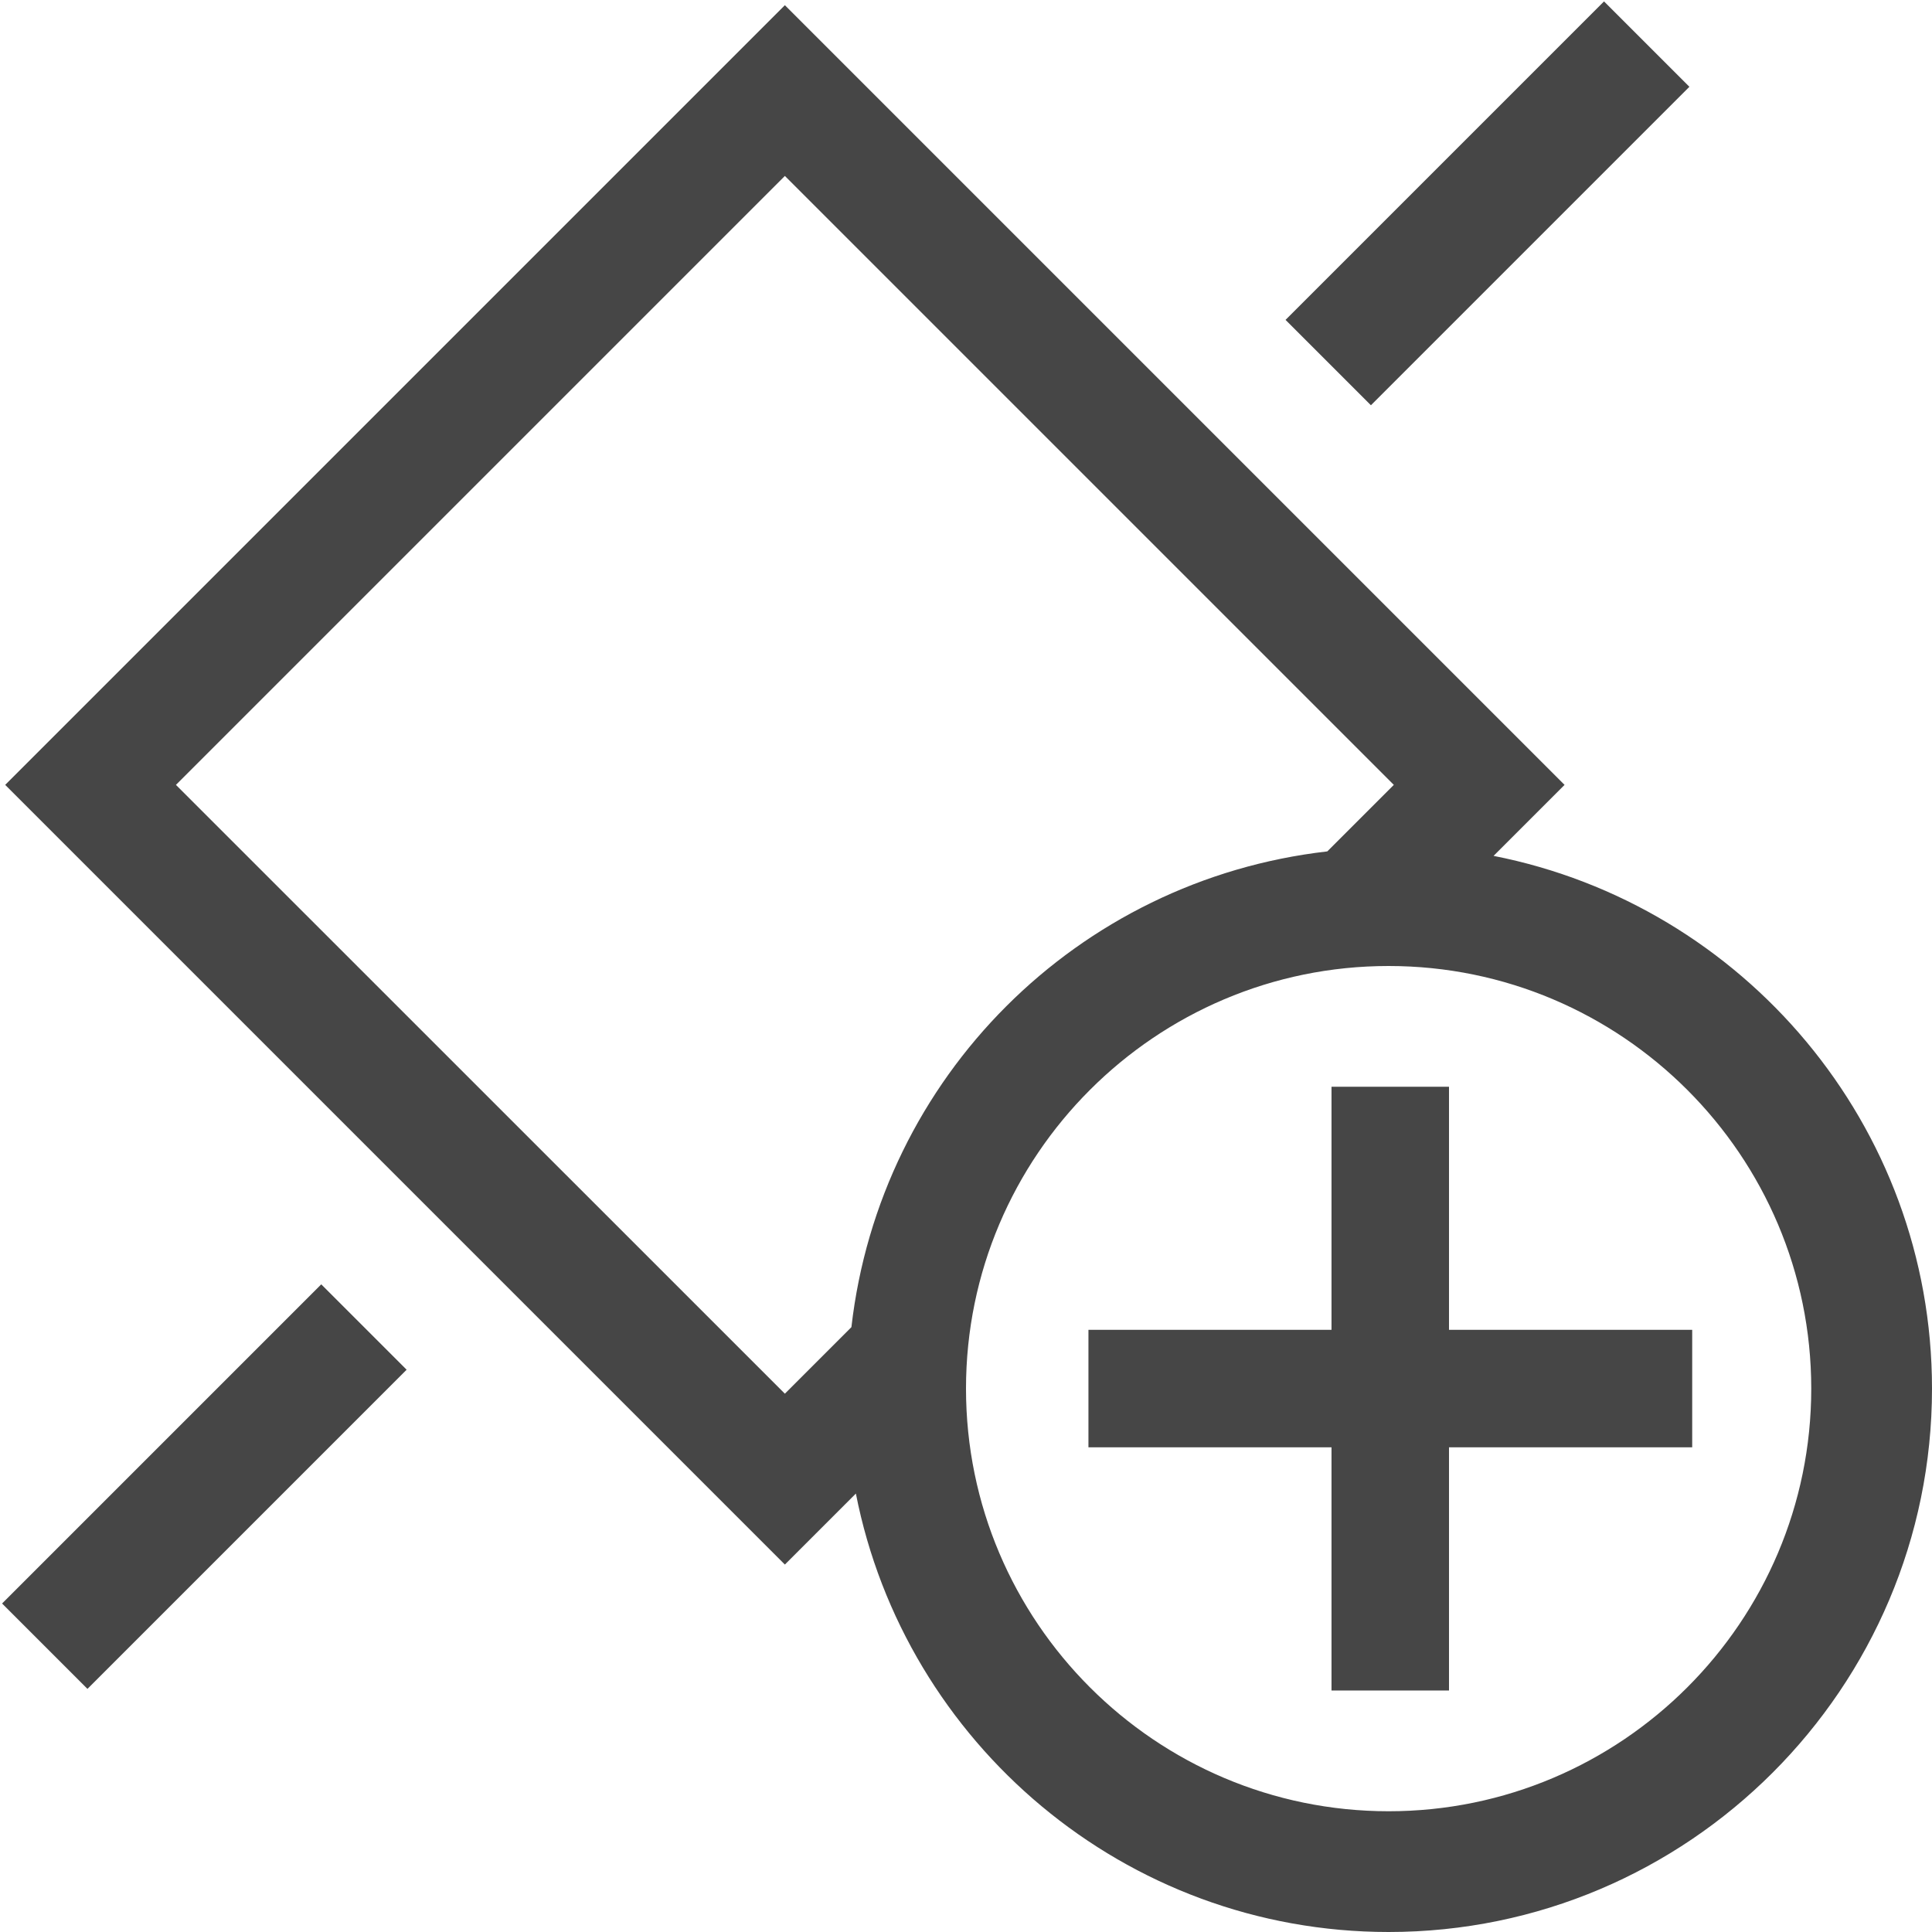 <?xml version="1.0" encoding="UTF-8"?>
<svg id="Layer_1" xmlns="http://www.w3.org/2000/svg" viewBox="0 0 16 16">
<path d="m12.369,7.088l.588-.588L6.5.043.043,6.5l6.457,6.457.588-.588c.406,2.066,2.228,3.631,4.412,3.631,2.481,0,4.5-2.019,4.5-4.5,0-2.184-1.564-4.006-3.631-4.412Zm-10.912-.588L6.5,1.457l5.043,5.043-.551.551c-2.071.237-3.704,1.869-3.941,3.94l-.551.551L1.457,6.5Zm10.043,8.5c-1.93,0-3.5-1.57-3.5-3.5s1.57-3.5,3.5-3.5,3.5,1.57,3.5,3.5-1.57,3.5-3.5,3.5Z" class="aw-theme-iconOutline" fill="#464646" stroke-width="0"/>
<polygon points="12 11.013 12 9 11.027 9 11.027 11.013 9.014 11.013 9.014 11.986 11.027 11.986 11.027 14 12 14 12 11.986 14.014 11.986 14.014 11.013 12 11.013" class="aw-theme-iconOutline" fill="#464646" stroke-width="0"/>
<rect x="-.177" y="11.812" width="3.738" height="1" transform="translate(-8.21 4.802) rotate(-45)" class="aw-theme-iconOutline" fill="#464646" stroke-width="0"/>
<rect x="10.454" y="1.184" width="3.73" height="1" transform="translate(2.417 9.204) rotate(-45)" class="aw-theme-iconOutline" fill="#464646" stroke-width="0"/>
</svg>
